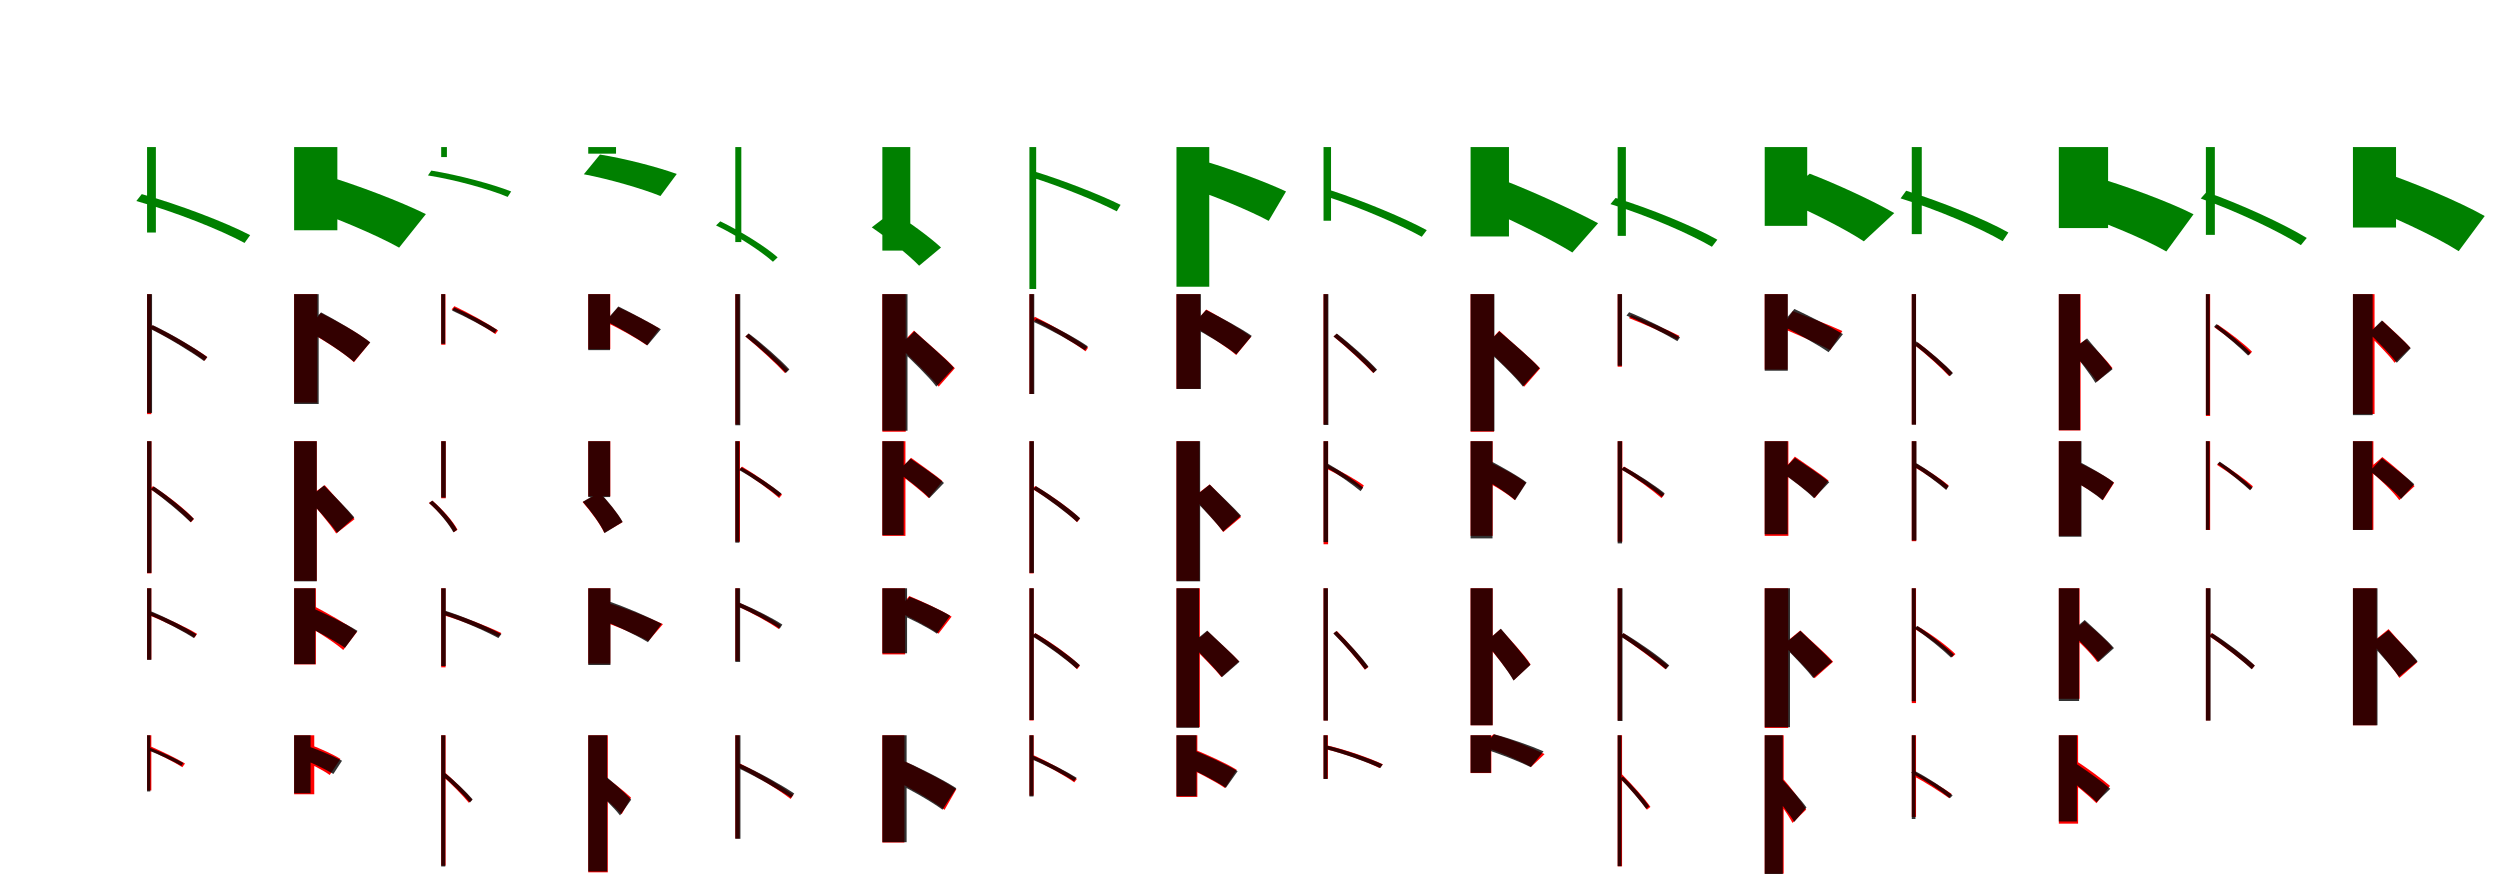 <?xml version="1.0" encoding="UTF-8"?>
<svg width="1700" height="600" xmlns="http://www.w3.org/2000/svg">
<rect width="100%" height="100%" fill="white"/>
<g fill="green" transform="translate(100 100) scale(0.1 -0.1)"><path d="M0.0 0.0V-581.0H60.0V0.0ZM-73.0 -367.0C184.0 -438.0 499.0 -563.0 663.0 -652.0L701.0 -599.0C535.0 -512.0 217.0 -391.0 -36.0 -320.0Z"/></g>
<g fill="green" transform="translate(200 100) scale(0.1 -0.1)"><path d="M0.0 0.0V-566.0H294.0V0.0ZM27.0 -393.0C255.0 -469.0 558.0 -596.0 714.0 -684.0L896.0 -456.0C727.0 -372.0 426.0 -257.0 203.0 -191.0Z"/></g>
<g fill="green" transform="translate(300 100) scale(0.1 -0.1)"><path d="M0.0 0.0V-68.0H39.0V0.0ZM-90.0 -193.0C99.0 -223.0 331.0 -288.0 452.0 -339.0L476.0 -302.0C353.0 -253.0 118.0 -190.0 -67.0 -160.0Z"/></g>
<g fill="green" transform="translate(400 100) scale(0.1 -0.1)"><path d="M0.0 0.0V-45.0H189.0V0.0ZM-30.0 -185.0C144.0 -218.0 370.0 -284.0 491.0 -333.0L602.0 -183.0C472.0 -136.0 250.0 -78.0 80.0 -51.0Z"/></g>
<g fill="green" transform="translate(500 100) scale(0.1 -0.1)"><path d="M0.0 0.0V-646.0H41.0V0.0ZM-131.0 -533.0C10.0 -600.0 174.0 -707.0 256.0 -780.0L288.0 -750.0C207.0 -678.0 39.0 -573.0 -102.0 -505.0Z"/></g>
<g fill="green" transform="translate(600 100) scale(0.1 -0.1)"><path d="M0.0 0.0V-704.0H190.0V0.0ZM-72.0 -546.0C42.0 -624.0 181.0 -735.0 250.0 -807.0L399.0 -683.0C322.0 -612.0 183.0 -510.0 68.0 -439.0Z"/></g>
<g fill="green" transform="translate(700 100) scale(0.1 -0.1)"><path d="M0.0 0.0V-965.0H46.0V0.0ZM6.0 -203.0C207.0 -265.0 459.0 -368.0 594.0 -437.0L620.0 -393.0C485.0 -326.0 231.0 -226.0 31.0 -165.0Z"/></g>
<g fill="green" transform="translate(800 100) scale(0.1 -0.1)"><path d="M0.0 0.0V-950.0H223.0V0.0ZM92.0 -278.0C266.0 -336.0 505.0 -436.0 627.0 -502.0L745.0 -302.0C614.0 -240.0 374.0 -151.0 207.0 -101.0Z"/></g>
<g fill="green" transform="translate(900 100) scale(0.1 -0.1)"><path d="M0.0 0.0V-501.0H51.0V0.0ZM17.0 -335.0C243.0 -408.0 523.0 -529.0 668.0 -610.0L702.0 -565.0C555.0 -485.0 273.0 -367.0 51.0 -295.0Z"/></g>
<g fill="green" transform="translate(1000 100) scale(0.1 -0.1)"><path d="M0.0 0.0V-608.0H261.0V0.0ZM88.0 -413.0C284.0 -498.0 552.0 -630.0 692.0 -717.0L867.0 -518.0C716.0 -437.0 449.0 -314.0 256.0 -238.0Z"/></g>
<g fill="green" transform="translate(1100 100) scale(0.1 -0.1)"><path d="M0.0 0.0V-604.0H56.0V0.0ZM-49.0 -388.0C194.0 -462.0 489.0 -589.0 641.0 -678.0L678.0 -630.0C523.0 -542.0 225.0 -419.0 -14.0 -346.0Z"/></g>
<g fill="green" transform="translate(1200 100) scale(0.1 -0.1)"><path d="M0.0 0.0V-536.0H289.0V0.0ZM107.0 -351.0C295.0 -430.0 546.0 -556.0 674.0 -641.0L881.0 -449.0C740.0 -367.0 488.0 -251.0 306.0 -181.0Z"/></g>
<g fill="green" transform="translate(1300 100) scale(0.1 -0.1)"><path d="M0.0 0.0V-592.0H68.0V0.0ZM-76.0 -349.0C167.0 -423.0 464.0 -550.0 618.0 -640.0L657.0 -581.0C502.0 -493.0 202.0 -372.0 -38.0 -297.0Z"/></g>
<g fill="green" transform="translate(1400 100) scale(0.1 -0.1)"><path d="M0.0 0.0V-551.0H335.0V0.0ZM48.0 -424.0C275.0 -497.0 579.0 -622.0 731.0 -710.0L916.0 -457.0C751.0 -373.0 445.0 -260.0 225.0 -197.0Z"/></g>
<g fill="green" transform="translate(1500 100) scale(0.1 -0.1)"><path d="M0.0 0.0V-597.0H61.0V0.0ZM-35.0 -350.0C204.0 -434.0 496.0 -573.0 646.0 -667.0L686.0 -618.0C534.0 -525.0 240.0 -389.0 4.0 -306.0Z"/></g>
<g fill="green" transform="translate(1600 100) scale(0.1 -0.1)"><path d="M0.0 0.0V-547.0H293.0V0.0ZM10.0 -373.0C247.0 -462.0 562.0 -607.0 719.0 -708.0L896.0 -469.0C725.0 -372.0 410.0 -240.0 178.0 -162.0Z"/></g>
<g fill="red" transform="translate(100 200) scale(0.1 -0.1)"><path d="M0.0 0.0V-816.0H29.0V0.0ZM19.0 -232.0C149.0 -296.0 309.0 -392.0 392.0 -453.0L409.0 -427.0C326.0 -368.0 166.0 -274.0 36.0 -212.0Z"/></g>
<g fill="black" opacity=".8" transform="translate(100 200) scale(0.1 -0.1)"><path d="M0.0 0.0V-808.0H34.0V0.0ZM19.0 -235.0C148.0 -298.0 305.0 -395.0 387.0 -455.0L410.0 -429.0C328.0 -368.0 169.0 -273.0 39.0 -211.0Z"/></g>
<g fill="red" transform="translate(200 200) scale(0.1 -0.1)"><path d="M0.0 0.0V-738.0H157.0V0.0ZM82.0 -246.0C190.0 -306.0 340.0 -399.0 407.0 -463.0L516.0 -329.0C441.0 -266.0 285.0 -181.0 182.0 -129.0Z"/></g>
<g fill="black" opacity=".8" transform="translate(200 200) scale(0.1 -0.1)"><path d="M0.0 0.0V-747.0H167.0V0.0ZM78.0 -240.0C188.0 -302.0 335.0 -398.0 406.0 -460.0L518.0 -328.0C440.0 -267.0 288.0 -180.0 183.0 -124.0Z"/></g>
<g fill="red" transform="translate(300 200) scale(0.1 -0.1)"><path d="M0.0 0.0V-344.0H29.0V0.0ZM71.0 -104.0C173.0 -151.0 302.0 -225.0 368.0 -272.0L387.0 -247.0C321.0 -202.0 191.0 -130.0 90.0 -82.0Z"/></g>
<g fill="black" opacity=".8" transform="translate(300 200) scale(0.1 -0.1)"><path d="M0.0 0.0V-338.0H27.0V0.0ZM74.0 -112.0C174.0 -157.0 299.0 -225.0 363.0 -265.0L379.0 -242.0C315.0 -201.0 189.0 -134.0 89.0 -91.0Z"/></g>
<g fill="red" transform="translate(400 200) scale(0.1 -0.1)"><path d="M0.0 0.0V-374.0H150.0V0.0ZM119.0 -190.0C212.0 -234.0 331.0 -301.0 399.0 -348.0L484.0 -234.0C413.0 -193.0 297.0 -130.0 203.0 -89.0Z"/></g>
<g fill="black" opacity=".8" transform="translate(400 200) scale(0.1 -0.1)"><path d="M0.0 0.0V-381.0H148.0V0.0ZM119.0 -182.0C209.0 -229.0 337.0 -302.0 402.0 -349.0L494.0 -239.0C424.0 -196.0 291.0 -127.0 205.0 -84.0Z"/></g>
<g fill="red" transform="translate(500 200) scale(0.1 -0.1)"><path d="M0.0 0.0V-886.0H29.0V0.0ZM68.0 -288.0C162.0 -365.0 279.0 -473.0 338.0 -537.0L359.0 -515.0C300.0 -452.0 184.0 -346.0 90.0 -270.0Z"/></g>
<g fill="black" opacity=".8" transform="translate(500 200) scale(0.1 -0.1)"><path d="M0.0 0.0V-892.0H34.0V0.0ZM69.0 -288.0C167.0 -365.0 285.0 -473.0 344.0 -536.0L368.0 -512.0C310.0 -449.0 190.0 -342.0 91.0 -267.0Z"/></g>
<g fill="red" transform="translate(600 200) scale(0.1 -0.1)"><path d="M0.0 0.0V-936.0H159.0V0.0ZM114.0 -355.0C197.0 -440.0 326.0 -557.0 383.0 -629.0L493.0 -504.0C431.0 -435.0 295.0 -324.0 215.0 -248.0Z"/></g>
<g fill="black" opacity=".8" transform="translate(600 200) scale(0.1 -0.1)"><path d="M0.0 0.0V-929.0H171.0V0.0ZM110.0 -364.0C195.0 -445.0 314.0 -559.0 367.0 -629.0L486.0 -501.0C426.0 -434.0 299.0 -327.0 218.0 -253.0Z"/></g>
<g fill="red" transform="translate(700 200) scale(0.1 -0.1)"><path d="M0.0 0.0V-679.0H29.0V0.0ZM20.0 -175.0C146.0 -236.0 301.0 -330.0 382.0 -389.0L399.0 -364.0C318.0 -305.0 163.0 -215.0 37.0 -154.0Z"/></g>
<g fill="black" opacity=".8" transform="translate(700 200) scale(0.1 -0.1)"><path d="M0.0 0.0V-679.0H33.0V0.0ZM29.0 -189.0C150.0 -244.0 300.0 -329.0 377.0 -382.0L397.0 -355.0C320.0 -302.0 169.0 -219.0 47.0 -166.0Z"/></g>
<g fill="red" transform="translate(800 200) scale(0.1 -0.1)"><path d="M0.0 0.0V-644.0H161.0V0.0ZM108.0 -213.0C203.0 -271.0 343.0 -359.0 406.0 -414.0L508.0 -290.0C438.0 -237.0 293.0 -156.0 203.0 -105.0Z"/></g>
<g fill="black" opacity=".8" transform="translate(800 200) scale(0.1 -0.1)"><path d="M0.0 0.0V-645.0H166.0V0.0ZM101.0 -220.0C202.0 -273.0 340.0 -356.0 407.0 -410.0L512.0 -284.0C438.0 -232.0 296.0 -156.0 201.0 -108.0Z"/></g>
<g fill="red" transform="translate(900 200) scale(0.1 -0.1)"><path d="M0.0 0.0V-886.0H29.0V0.0ZM68.0 -288.0C162.0 -365.0 279.0 -473.0 338.0 -537.0L359.0 -515.0C301.0 -452.0 184.0 -346.0 90.0 -270.0Z"/></g>
<g fill="black" opacity=".8" transform="translate(900 200) scale(0.1 -0.1)"><path d="M0.0 0.0V-890.0H33.0V0.0ZM68.0 -288.0C165.0 -365.0 281.0 -473.0 340.0 -536.0L364.0 -514.0C306.0 -450.0 188.0 -343.0 90.0 -268.0Z"/></g>
<g fill="red" transform="translate(1000 200) scale(0.1 -0.1)"><path d="M0.0 0.0V-936.0H159.0V0.0ZM95.0 -355.0C178.0 -440.0 307.0 -557.0 364.0 -630.0L473.0 -505.0C411.0 -436.0 275.0 -325.0 195.0 -249.0Z"/></g>
<g fill="black" opacity=".8" transform="translate(1000 200) scale(0.1 -0.1)"><path d="M0.0 0.0V-932.0H162.0V0.0ZM92.0 -362.0C180.0 -443.0 301.0 -558.0 356.0 -629.0L469.0 -503.0C408.0 -435.0 280.0 -327.0 195.0 -253.0Z"/></g>
<g fill="red" transform="translate(1100 200) scale(0.1 -0.1)"><path d="M0.0 0.0V-494.0H29.0V0.0ZM77.0 -163.0C188.0 -206.0 330.0 -271.0 405.0 -310.0L420.0 -284.0C345.0 -245.0 203.0 -184.0 93.0 -142.0Z"/></g>
<g fill="black" opacity=".8" transform="translate(1100 200) scale(0.1 -0.1)"><path d="M0.0 0.0V-487.0H30.0V0.0ZM60.0 -146.0C179.0 -196.0 328.0 -273.0 406.0 -320.0L424.0 -294.0C347.0 -247.0 196.0 -171.0 78.0 -123.0Z"/></g>
<g fill="red" transform="translate(1200 200) scale(0.1 -0.1)"><path d="M0.0 0.0V-513.0H155.0V0.0ZM115.0 -230.0C216.0 -273.0 373.0 -341.0 446.0 -381.0L528.0 -251.0C448.0 -213.0 287.0 -152.0 191.0 -116.0Z"/></g>
<g fill="black" opacity=".8" transform="translate(1200 200) scale(0.1 -0.1)"><path d="M0.0 0.0V-521.0H157.0V0.0ZM109.0 -210.0C213.0 -262.0 360.0 -343.0 434.0 -395.0L532.0 -272.0C452.0 -224.0 302.0 -148.0 202.0 -101.0Z"/></g>
<g fill="red" transform="translate(1300 200) scale(0.1 -0.1)"><path d="M0.0 0.0V-886.0H29.0V0.0ZM20.0 -347.0C102.0 -411.0 203.0 -503.0 254.0 -558.0L276.0 -535.0C227.0 -482.0 125.0 -393.0 41.0 -328.0Z"/></g>
<g fill="black" opacity=".8" transform="translate(1300 200) scale(0.1 -0.1)"><path d="M0.0 0.0V-888.0H29.0V0.0ZM13.0 -341.0C101.0 -407.0 206.0 -501.0 259.0 -558.0L280.0 -537.0C229.0 -480.0 122.0 -387.0 31.0 -322.0Z"/></g>
<g fill="red" transform="translate(1400 200) scale(0.1 -0.1)"><path d="M0.0 0.0V-927.0H148.0V0.0ZM81.0 -386.0C144.0 -450.0 222.0 -540.0 259.0 -595.0L365.0 -503.0C325.0 -450.0 248.0 -370.0 183.0 -309.0Z"/></g>
<g fill="black" opacity=".8" transform="translate(1400 200) scale(0.1 -0.1)"><path d="M0.0 0.0V-925.0H144.0V0.0ZM85.0 -381.0C141.0 -451.0 216.0 -547.0 249.0 -604.0L365.0 -511.0C326.0 -455.0 245.0 -366.0 192.0 -301.0Z"/></g>
<g fill="red" transform="translate(1500 200) scale(0.1 -0.1)"><path d="M0.0 0.0V-829.0H29.0V0.0ZM58.0 -226.0C140.0 -283.0 241.0 -364.0 292.0 -415.0L314.0 -392.0C264.0 -341.0 163.0 -263.0 80.0 -207.0Z"/></g>
<g fill="black" opacity=".8" transform="translate(1500 200) scale(0.1 -0.1)"><path d="M0.0 0.0V-822.0H26.0V0.0ZM56.0 -221.0C138.0 -282.0 237.0 -368.0 287.0 -418.0L305.0 -399.0C256.0 -348.0 155.0 -263.0 72.0 -204.0Z"/></g>
<g fill="red" transform="translate(1600 200) scale(0.1 -0.1)"><path d="M0.0 0.0V-815.0H147.0V0.0ZM102.0 -271.0C161.0 -331.0 246.0 -415.0 283.0 -467.0L390.0 -365.0C348.0 -315.0 259.0 -236.0 201.0 -182.0Z"/></g>
<g fill="black" opacity=".8" transform="translate(1600 200) scale(0.1 -0.1)"><path d="M0.0 0.0V-823.0H134.0V0.0ZM110.0 -265.0C172.0 -326.0 259.0 -414.0 298.0 -467.0L393.0 -368.0C349.0 -317.0 255.0 -235.0 197.0 -179.0Z"/></g>
<g fill="red" transform="translate(100 300) scale(0.1 -0.1)"><path d="M0.0 0.0V-899.0H30.0V0.0ZM21.0 -325.0C122.0 -391.0 240.0 -488.0 298.0 -552.0L319.0 -529.0C261.0 -465.0 142.0 -371.0 40.0 -306.0Z"/></g>
<g fill="black" opacity=".8" transform="translate(100 300) scale(0.1 -0.1)"><path d="M0.0 0.0V-896.0H30.0V0.0ZM27.0 -328.0C122.0 -396.0 237.0 -493.0 296.0 -551.0L318.0 -528.0C260.0 -470.0 144.0 -374.0 46.0 -308.0Z"/></g>
<g fill="red" transform="translate(200 300) scale(0.1 -0.1)"><path d="M0.0 0.0V-950.0H154.0V0.0ZM92.0 -383.0C154.0 -459.0 246.0 -564.0 286.0 -628.0L411.0 -530.0C365.0 -468.0 268.0 -369.0 208.0 -299.0Z"/></g>
<g fill="black" opacity=".8" transform="translate(200 300) scale(0.1 -0.1)"><path d="M0.0 0.0V-953.0H154.0V0.0ZM95.0 -392.0C160.0 -464.0 250.0 -563.0 292.0 -623.0L409.0 -518.0C362.0 -461.0 266.0 -367.0 203.0 -301.0Z"/></g>
<g fill="red" transform="translate(300 300) scale(0.1 -0.1)"><path d="M0.0 0.0V-388.0H31.0V0.0ZM-84.0 -420.0C-16.0 -478.0 55.0 -562.0 86.0 -619.0L111.0 -602.0C81.0 -545.0 8.0 -463.0 -59.0 -405.0Z"/></g>
<g fill="black" opacity=".8" transform="translate(300 300) scale(0.1 -0.1)"><path d="M0.0 0.0V-383.0H31.0V0.0ZM-82.0 -421.0C-16.0 -479.0 54.0 -565.0 83.0 -620.0L108.0 -603.0C79.0 -547.0 7.0 -463.0 -61.0 -404.0Z"/></g>
<g fill="red" transform="translate(400 300) scale(0.1 -0.1)"><path d="M0.0 0.0V-374.0H150.0V0.0ZM-38.0 -414.0C18.0 -478.0 83.0 -565.0 109.0 -623.0L233.0 -551.0C202.0 -493.0 133.0 -410.0 76.0 -351.0Z"/></g>
<g fill="black" opacity=".8" transform="translate(400 300) scale(0.1 -0.1)"><path d="M0.0 0.0V-380.0H149.0V0.0ZM-37.0 -412.0C21.0 -478.0 85.0 -567.0 111.0 -625.0L234.0 -549.0C202.0 -491.0 133.0 -407.0 76.0 -346.0Z"/></g>
<g fill="red" transform="translate(500 300) scale(0.1 -0.1)"><path d="M0.0 0.0V-684.0H32.0V0.0ZM26.0 -192.0C122.0 -249.0 239.0 -334.0 298.0 -387.0L318.0 -363.0C258.0 -310.0 141.0 -230.0 46.0 -173.0Z"/></g>
<g fill="black" opacity=".8" transform="translate(500 300) scale(0.1 -0.1)"><path d="M0.0 0.0V-690.0H28.0V0.0ZM27.0 -197.0C122.0 -250.0 237.0 -330.0 296.0 -378.0L314.0 -356.0C255.0 -308.0 139.0 -229.0 42.0 -178.0Z"/></g>
<g fill="red" transform="translate(600 300) scale(0.1 -0.1)"><path d="M0.0 0.0V-644.0H157.0V0.0ZM106.0 -214.0C171.0 -266.0 270.0 -341.0 315.0 -387.0L409.0 -272.0C360.0 -229.0 257.0 -159.0 195.0 -113.0Z"/></g>
<g fill="black" opacity=".8" transform="translate(600 300) scale(0.1 -0.1)"><path d="M0.0 0.0V-639.0H145.0V0.0ZM100.0 -209.0C173.0 -261.0 273.0 -338.0 320.0 -387.0L419.0 -284.0C367.0 -237.0 260.0 -166.0 192.0 -119.0Z"/></g>
<g fill="red" transform="translate(700 300) scale(0.1 -0.1)"><path d="M0.0 0.0V-899.0H29.0V0.0ZM20.0 -325.0C130.0 -390.0 259.0 -486.0 324.0 -551.0L344.0 -526.0C280.0 -462.0 150.0 -369.0 40.0 -305.0Z"/></g>
<g fill="black" opacity=".8" transform="translate(700 300) scale(0.1 -0.1)"><path d="M0.0 0.0V-896.0H31.0V0.0ZM26.0 -327.0C131.0 -394.0 258.0 -490.0 323.0 -549.0L345.0 -524.0C281.0 -465.0 152.0 -371.0 45.0 -306.0Z"/></g>
<g fill="red" transform="translate(800 300) scale(0.1 -0.1)"><path d="M0.0 0.0V-950.0H156.0V0.0ZM114.0 -381.0C179.0 -454.0 275.0 -556.0 318.0 -618.0L439.0 -516.0C391.0 -457.0 289.0 -361.0 226.0 -294.0Z"/></g>
<g fill="black" opacity=".8" transform="translate(800 300) scale(0.1 -0.1)"><path d="M0.0 0.0V-953.0H161.0V0.0ZM111.0 -387.0C179.0 -457.0 272.0 -556.0 317.0 -614.0L439.0 -507.0C389.0 -451.0 290.0 -359.0 226.0 -295.0Z"/></g>
<g fill="red" transform="translate(900 300) scale(0.1 -0.1)"><path d="M0.0 0.0V-701.0H31.0V0.0ZM16.0 -185.0C101.0 -226.0 205.0 -288.0 260.0 -328.0L274.0 -301.0C220.0 -261.0 116.0 -203.0 31.0 -162.0Z"/></g>
<g fill="black" opacity=".8" transform="translate(900 300) scale(0.1 -0.1)"><path d="M0.0 0.0V-686.0H31.0V0.0ZM10.0 -173.0C95.0 -222.0 198.0 -295.0 252.0 -340.0L269.0 -315.0C217.0 -271.0 112.0 -200.0 26.0 -151.0Z"/></g>
<g fill="red" transform="translate(1000 300) scale(0.1 -0.1)"><path d="M0.0 0.0V-644.0H150.0V0.0ZM60.0 -249.0C141.0 -290.0 250.0 -355.0 300.0 -401.0L376.0 -283.0C322.0 -239.0 209.0 -180.0 132.0 -144.0Z"/></g>
<g fill="black" opacity=".8" transform="translate(1000 300) scale(0.1 -0.1)"><path d="M0.0 0.0V-661.0H149.0V0.0ZM63.0 -240.0C143.0 -285.0 253.0 -355.0 303.0 -401.0L381.0 -281.0C326.0 -238.0 210.0 -174.0 135.0 -134.0Z"/></g>
<g fill="red" transform="translate(1100 300) scale(0.1 -0.1)"><path d="M0.0 0.0V-684.0H32.0V0.0ZM26.0 -192.0C122.0 -249.0 238.0 -334.0 298.0 -387.0L318.0 -363.0C258.0 -310.0 140.0 -230.0 45.0 -173.0Z"/></g>
<g fill="black" opacity=".8" transform="translate(1100 300) scale(0.1 -0.1)"><path d="M0.0 0.0V-695.0H30.0V0.0ZM26.0 -194.0C123.0 -248.0 241.0 -329.0 301.0 -379.0L320.0 -355.0C260.0 -306.0 141.0 -226.0 42.0 -174.0Z"/></g>
<g fill="red" transform="translate(1200 300) scale(0.1 -0.1)"><path d="M0.0 0.0V-644.0H161.0V0.0ZM117.0 -209.0C186.0 -263.0 292.0 -340.0 341.0 -387.0L434.0 -268.0C382.0 -224.0 271.0 -152.0 205.0 -105.0Z"/></g>
<g fill="black" opacity=".8" transform="translate(1200 300) scale(0.1 -0.1)"><path d="M0.0 0.0V-633.0H156.0V0.0ZM110.0 -210.0C185.0 -261.0 288.0 -339.0 335.0 -388.0L439.0 -279.0C385.0 -232.0 275.0 -160.0 206.0 -114.0Z"/></g>
<g fill="red" transform="translate(1300 300) scale(0.1 -0.1)"><path d="M0.0 0.0V-680.0H30.0V0.0ZM11.0 -172.0C89.0 -217.0 185.0 -284.0 234.0 -327.0L251.0 -301.0C202.0 -260.0 106.0 -195.0 27.0 -151.0Z"/></g>
<g fill="black" opacity=".8" transform="translate(1300 300) scale(0.1 -0.1)"><path d="M0.0 0.0V-675.0H32.0V0.0ZM9.0 -167.0C88.0 -216.0 184.0 -288.0 234.0 -332.0L251.0 -306.0C203.0 -263.0 105.0 -193.0 24.0 -145.0Z"/></g>
<g fill="red" transform="translate(1400 300) scale(0.1 -0.1)"><path d="M0.0 0.0V-644.0H150.0V0.0ZM60.0 -249.0C141.0 -290.0 250.0 -355.0 300.0 -401.0L376.0 -283.0C322.0 -239.0 209.0 -180.0 132.0 -144.0Z"/></g>
<g fill="black" opacity=".8" transform="translate(1400 300) scale(0.1 -0.1)"><path d="M0.0 0.0V-650.0H154.0V0.0ZM64.0 -247.0C142.0 -290.0 249.0 -358.0 297.0 -402.0L374.0 -281.0C321.0 -238.0 207.0 -176.0 135.0 -138.0Z"/></g>
<g fill="red" transform="translate(1500 300) scale(0.1 -0.1)"><path d="M0.0 0.0V-604.0H29.0V0.0ZM75.0 -161.0C155.0 -211.0 253.0 -284.0 302.0 -330.0L320.0 -307.0C270.0 -262.0 173.0 -192.0 94.0 -143.0Z"/></g>
<g fill="black" opacity=".8" transform="translate(1500 300) scale(0.1 -0.1)"><path d="M0.0 0.0V-603.0H25.0V0.0ZM79.0 -155.0C156.0 -210.0 252.0 -289.0 300.0 -334.0L317.0 -316.0C269.0 -270.0 173.0 -192.0 94.0 -139.0Z"/></g>
<g fill="red" transform="translate(1600 300) scale(0.1 -0.1)"><path d="M0.0 0.0V-603.0H139.0V0.0ZM104.0 -191.0C178.0 -253.0 273.0 -342.0 315.0 -401.0L419.0 -306.0C372.0 -248.0 272.0 -165.0 200.0 -108.0Z"/></g>
<g fill="black" opacity=".8" transform="translate(1600 300) scale(0.1 -0.1)"><path d="M0.0 0.0V-604.0H132.0V0.0ZM116.0 -203.0C185.0 -259.0 283.0 -341.0 328.0 -392.0L417.0 -293.0C367.0 -245.0 262.0 -167.0 197.0 -116.0Z"/></g>
<g fill="red" transform="translate(100 400) scale(0.1 -0.1)"><path d="M0.0 0.0V-485.0H29.0V0.0ZM6.0 -180.0C115.0 -224.0 252.0 -291.0 323.0 -336.0L340.0 -310.0C267.0 -266.0 131.0 -202.0 22.0 -160.0Z"/></g>
<g fill="black" opacity=".8" transform="translate(100 400) scale(0.1 -0.1)"><path d="M0.0 0.0V-487.0H29.0V0.0ZM10.0 -179.0C117.0 -224.0 249.0 -294.0 318.0 -339.0L336.0 -314.0C268.0 -270.0 134.0 -201.0 27.0 -157.0Z"/></g>
<g fill="red" transform="translate(200 400) scale(0.1 -0.1)"><path d="M0.0 0.0V-518.0H148.0V0.0ZM49.0 -230.0C141.0 -284.0 274.0 -367.0 334.0 -420.0L428.0 -296.0C362.0 -245.0 224.0 -169.0 136.0 -122.0Z"/></g>
<g fill="black" opacity=".8" transform="translate(200 400) scale(0.1 -0.1)"><path d="M0.0 0.0V-516.0H144.0V0.0ZM48.0 -240.0C147.0 -286.0 279.0 -359.0 346.0 -405.0L431.0 -290.0C359.0 -245.0 223.0 -179.0 129.0 -137.0Z"/></g>
<g fill="red" transform="translate(300 400) scale(0.1 -0.1)"><path d="M0.0 0.0V-538.0H30.0V0.0ZM4.0 -180.0C136.0 -218.0 301.0 -285.0 389.0 -330.0L410.0 -305.0C322.0 -262.0 155.0 -196.0 28.0 -157.0Z"/></g>
<g fill="black" opacity=".8" transform="translate(300 400) scale(0.1 -0.1)"><path d="M0.0 0.0V-529.0H31.0V0.0ZM-0.0 -174.0C135.0 -218.0 302.0 -291.0 389.0 -339.0L409.0 -312.0C321.0 -264.0 152.0 -192.0 18.0 -150.0Z"/></g>
<g fill="red" transform="translate(400 400) scale(0.1 -0.1)"><path d="M0.0 0.0V-513.0H150.0V0.0ZM41.0 -205.0C164.0 -246.0 319.0 -311.0 409.0 -359.0L508.0 -244.0C412.0 -200.0 263.0 -139.0 140.0 -102.0Z"/></g>
<g fill="black" opacity=".8" transform="translate(400 400) scale(0.1 -0.1)"><path d="M0.0 0.0V-522.0H151.0V0.0ZM54.0 -200.0C170.0 -244.0 326.0 -318.0 406.0 -367.0L499.0 -242.0C412.0 -196.0 255.0 -129.0 143.0 -90.0Z"/></g>
<g fill="red" transform="translate(500 400) scale(0.1 -0.1)"><path d="M0.0 0.0V-494.0H29.0V0.0ZM11.0 -121.0C110.0 -165.0 232.0 -232.0 296.0 -278.0L309.0 -251.0C247.0 -206.0 125.0 -142.0 25.0 -98.0Z"/></g>
<g fill="black" opacity=".8" transform="translate(500 400) scale(0.1 -0.1)"><path d="M0.0 0.0V-501.0H33.0V0.0ZM15.0 -123.0C115.0 -166.0 239.0 -232.0 302.0 -275.0L320.0 -247.0C256.0 -205.0 131.0 -141.0 30.0 -99.0Z"/></g>
<g fill="red" transform="translate(600 400) scale(0.1 -0.1)"><path d="M0.0 0.0V-450.0H155.0V0.0ZM99.0 -155.0C189.0 -198.0 321.0 -266.0 382.0 -309.0L471.0 -193.0C404.0 -151.0 269.0 -89.0 183.0 -53.0Z"/></g>
<g fill="black" opacity=".8" transform="translate(600 400) scale(0.1 -0.1)"><path d="M0.0 0.0V-442.0H168.0V0.0ZM100.0 -169.0C189.0 -205.0 312.0 -268.0 371.0 -309.0L461.0 -187.0C396.0 -147.0 267.0 -90.0 185.0 -58.0Z"/></g>
<g fill="red" transform="translate(700 400) scale(0.1 -0.1)"><path d="M0.0 0.0V-899.0H29.0V0.0ZM20.0 -325.0C130.0 -390.0 259.0 -486.0 324.0 -551.0L344.0 -526.0C280.0 -462.0 150.0 -369.0 40.0 -305.0Z"/></g>
<g fill="black" opacity=".8" transform="translate(700 400) scale(0.1 -0.1)"><path d="M0.0 0.0V-896.0H30.0V0.0ZM20.0 -327.0C126.0 -392.0 255.0 -488.0 321.0 -547.0L343.0 -523.0C278.0 -464.0 147.0 -370.0 40.0 -306.0Z"/></g>
<g fill="red" transform="translate(800 400) scale(0.1 -0.1)"><path d="M0.0 0.0V-945.0H159.0V0.0ZM99.0 -385.0C164.0 -453.0 261.0 -547.0 305.0 -604.0L425.0 -497.0C376.0 -442.0 273.0 -353.0 211.0 -292.0Z"/></g>
<g fill="black" opacity=".8" transform="translate(800 400) scale(0.1 -0.1)"><path d="M0.0 0.0V-949.0H154.0V0.0ZM98.0 -380.0C168.0 -449.0 264.0 -547.0 309.0 -605.0L429.0 -500.0C377.0 -444.0 276.0 -353.0 209.0 -288.0Z"/></g>
<g fill="red" transform="translate(900 400) scale(0.1 -0.1)"><path d="M0.0 0.0V-899.0H29.0V0.0ZM68.0 -306.0C144.0 -384.0 236.0 -492.0 281.0 -554.0L305.0 -536.0C259.0 -474.0 167.0 -368.0 91.0 -291.0Z"/></g>
<g fill="black" opacity=".8" transform="translate(900 400) scale(0.1 -0.1)"><path d="M0.0 0.0V-900.0H30.0V0.0ZM67.0 -308.0C145.0 -385.0 237.0 -492.0 282.0 -552.0L305.0 -533.0C261.0 -472.0 167.0 -366.0 87.0 -291.0Z"/></g>
<g fill="red" transform="translate(1000 400) scale(0.1 -0.1)"><path d="M0.0 0.0V-932.0H150.0V0.0ZM99.0 -370.0C165.0 -449.0 255.0 -557.0 293.0 -626.0L408.0 -518.0C365.0 -452.0 270.0 -350.0 204.0 -277.0Z"/></g>
<g fill="black" opacity=".8" transform="translate(1000 400) scale(0.1 -0.1)"><path d="M0.0 0.0V-932.0H150.0V0.0ZM102.0 -367.0C166.0 -448.0 255.0 -560.0 292.0 -628.0L407.0 -521.0C364.0 -456.0 267.0 -350.0 206.0 -275.0Z"/></g>
<g fill="red" transform="translate(1100 400) scale(0.1 -0.1)"><path d="M0.0 0.0V-899.0H29.0V0.0ZM20.0 -325.0C125.0 -395.0 256.0 -494.0 325.0 -551.0L345.0 -526.0C276.0 -470.0 144.0 -375.0 40.0 -306.0Z"/></g>
<g fill="black" opacity=".8" transform="translate(1100 400) scale(0.1 -0.1)"><path d="M0.0 0.0V-903.0H33.0V0.0ZM20.0 -328.0C129.0 -395.0 261.0 -492.0 328.0 -551.0L351.0 -525.0C284.0 -465.0 150.0 -370.0 40.0 -305.0Z"/></g>
<g fill="red" transform="translate(1200 400) scale(0.1 -0.1)"><path d="M0.0 0.0V-950.0H160.0V0.0ZM125.0 -384.0C192.0 -454.0 294.0 -552.0 339.0 -612.0L465.0 -500.0C414.0 -442.0 306.0 -350.0 242.0 -287.0Z"/></g>
<g fill="black" opacity=".8" transform="translate(1200 400) scale(0.1 -0.1)"><path d="M0.0 0.0V-945.0H172.0V0.0ZM123.0 -387.0C191.0 -455.0 286.0 -552.0 330.0 -611.0L459.0 -500.0C408.0 -444.0 307.0 -353.0 243.0 -290.0Z"/></g>
<g fill="red" transform="translate(1300 400) scale(0.1 -0.1)"><path d="M0.0 0.0V-781.0H29.0V0.0ZM20.0 -277.0C112.0 -332.0 221.0 -414.0 274.0 -469.0L297.0 -448.0C242.0 -393.0 132.0 -312.0 41.0 -259.0Z"/></g>
<g fill="black" opacity=".8" transform="translate(1300 400) scale(0.1 -0.1)"><path d="M0.0 0.0V-768.0H27.0V0.0ZM19.0 -273.0C108.0 -333.0 214.0 -420.0 267.0 -472.0L287.0 -452.0C234.0 -400.0 127.0 -314.0 37.0 -256.0Z"/></g>
<g fill="red" transform="translate(1400 400) scale(0.1 -0.1)"><path d="M0.0 0.0V-752.0H141.0V0.0ZM80.0 -311.0C143.0 -368.0 226.0 -449.0 261.0 -502.0L364.0 -404.0C324.0 -352.0 237.0 -277.0 175.0 -225.0Z"/></g>
<g fill="black" opacity=".8" transform="translate(1400 400) scale(0.1 -0.1)"><path d="M0.0 0.0V-767.0H138.0V0.0ZM79.0 -298.0C144.0 -360.0 230.0 -448.0 270.0 -501.0L375.0 -407.0C330.0 -354.0 237.0 -273.0 176.0 -216.0Z"/></g>
<g fill="red" transform="translate(1500 400) scale(0.1 -0.1)"><path d="M0.0 0.0V-899.0H29.0V0.0ZM21.0 -324.0C122.0 -393.0 248.0 -491.0 313.0 -550.0L332.0 -526.0C268.0 -468.0 141.0 -373.0 40.0 -305.0Z"/></g>
<g fill="black" opacity=".8" transform="translate(1500 400) scale(0.1 -0.1)"><path d="M0.0 0.0V-900.0H32.0V0.0ZM25.0 -327.0C126.0 -394.0 249.0 -492.0 311.0 -551.0L333.0 -526.0C272.0 -467.0 147.0 -371.0 44.0 -306.0Z"/></g>
<g fill="red" transform="translate(1600 400) scale(0.1 -0.1)"><path d="M0.0 0.0V-932.0H161.0V0.0ZM129.0 -370.0C189.0 -445.0 277.0 -547.0 316.0 -610.0L438.0 -503.0C395.0 -443.0 300.0 -346.0 242.0 -278.0Z"/></g>
<g fill="black" opacity=".8" transform="translate(1600 400) scale(0.1 -0.1)"><path d="M0.0 0.0V-932.0H167.0V0.0ZM123.0 -377.0C186.0 -447.0 273.0 -544.0 313.0 -602.0L440.0 -497.0C395.0 -441.0 301.0 -350.0 242.0 -285.0Z"/></g>
<g fill="red" transform="translate(100 500) scale(0.1 -0.1)"><path d="M0.0 0.0V-375.0H29.0V0.0ZM6.0 -97.0C87.0 -132.0 188.0 -184.0 240.0 -217.0L258.0 -192.0C204.0 -159.0 103.0 -110.0 25.0 -76.0Z"/></g>
<g fill="black" opacity=".8" transform="translate(100 500) scale(0.1 -0.1)"><path d="M0.0 0.0V-382.0H22.0V0.0ZM8.0 -102.0C86.0 -132.0 183.0 -179.0 234.0 -208.0L246.0 -188.0C196.0 -159.0 97.0 -113.0 18.0 -84.0Z"/></g>
<g fill="red" transform="translate(200 500) scale(0.1 -0.1)"><path d="M0.0 0.0V-401.0H137.0V0.0ZM48.0 -166.0C112.0 -194.0 200.0 -239.0 242.0 -270.0L315.0 -161.0C269.0 -131.0 179.0 -91.0 117.0 -67.0Z"/></g>
<g fill="black" opacity=".8" transform="translate(200 500) scale(0.1 -0.1)"><path d="M0.0 0.0V-394.0H112.0V0.0ZM52.0 -160.0C123.0 -187.0 219.0 -234.0 267.0 -263.0L326.0 -173.0C273.0 -145.0 174.0 -103.0 107.0 -79.0Z"/></g>
<g fill="red" transform="translate(300 500) scale(0.1 -0.1)"><path d="M0.0 0.0V-886.0H30.0V0.0ZM6.0 -274.0C70.0 -330.0 148.0 -410.0 188.0 -459.0L211.0 -438.0C173.0 -391.0 94.0 -313.0 28.0 -255.0Z"/></g>
<g fill="black" opacity=".8" transform="translate(300 500) scale(0.1 -0.1)"><path d="M0.0 0.0V-892.0H28.0V0.0ZM1.0 -268.0C70.0 -326.0 153.0 -408.0 196.0 -457.0L214.0 -436.0C174.0 -388.0 89.0 -307.0 17.0 -249.0Z"/></g>
<g fill="red" transform="translate(400 500) scale(0.1 -0.1)"><path d="M0.0 0.0V-932.0H133.0V0.0ZM29.0 -360.0C98.0 -414.0 184.0 -491.0 227.0 -537.0L291.0 -424.0C246.0 -381.0 161.0 -314.0 89.0 -264.0Z"/></g>
<g fill="black" opacity=".8" transform="translate(400 500) scale(0.1 -0.1)"><path d="M0.0 0.0V-926.0H129.0V0.0ZM29.0 -355.0C93.0 -412.0 178.0 -495.0 216.0 -545.0L292.0 -438.0C250.0 -389.0 159.0 -313.0 98.0 -261.0Z"/></g>
<g fill="red" transform="translate(500 500) scale(0.1 -0.1)"><path d="M0.0 0.0V-701.0H29.0V0.0ZM6.0 -210.0C136.0 -273.0 295.0 -369.0 376.0 -433.0L395.0 -406.0C313.0 -344.0 154.0 -251.0 23.0 -188.0Z"/></g>
<g fill="black" opacity=".8" transform="translate(500 500) scale(0.1 -0.1)"><path d="M0.0 0.0V-704.0H35.0V0.0ZM13.0 -220.0C140.0 -279.0 297.0 -369.0 379.0 -425.0L401.0 -396.0C320.0 -341.0 162.0 -252.0 34.0 -195.0Z"/></g>
<g fill="red" transform="translate(600 500) scale(0.1 -0.1)"><path d="M0.0 0.0V-729.0H150.0V0.0ZM48.0 -284.0C167.0 -347.0 343.0 -444.0 423.0 -507.0L503.0 -367.0C417.0 -307.0 234.0 -217.0 121.0 -163.0Z"/></g>
<g fill="black" opacity=".8" transform="translate(600 500) scale(0.1 -0.1)"><path d="M0.0 0.0V-727.0H165.0V0.0ZM36.0 -292.0C159.0 -352.0 327.0 -445.0 409.0 -506.0L503.0 -360.0C414.0 -302.0 244.0 -217.0 124.0 -164.0Z"/></g>
<g fill="red" transform="translate(700 500) scale(0.1 -0.1)"><path d="M0.0 0.0V-410.0H29.0V0.0ZM3.0 -152.0C108.0 -200.0 239.0 -273.0 305.0 -320.0L323.0 -297.0C255.0 -250.0 125.0 -179.0 21.0 -132.0Z"/></g>
<g fill="black" opacity=".8" transform="translate(700 500) scale(0.1 -0.1)"><path d="M0.0 0.0V-416.0H28.0V0.0ZM5.0 -159.0C109.0 -202.0 237.0 -269.0 303.0 -312.0L321.0 -289.0C255.0 -247.0 125.0 -180.0 21.0 -138.0Z"/></g>
<g fill="red" transform="translate(800 500) scale(0.1 -0.1)"><path d="M0.0 0.0V-419.0H142.0V0.0ZM34.0 -200.0C129.0 -244.0 266.0 -314.0 330.0 -359.0L410.0 -235.0C341.0 -191.0 200.0 -128.0 109.0 -91.0Z"/></g>
<g fill="black" opacity=".8" transform="translate(800 500) scale(0.1 -0.1)"><path d="M0.0 0.0V-414.0H136.0V0.0ZM30.0 -197.0C132.0 -240.0 268.0 -311.0 336.0 -357.0L416.0 -244.0C342.0 -199.0 203.0 -136.0 105.0 -97.0Z"/></g>
<g fill="red" transform="translate(900 500) scale(0.1 -0.1)"><path d="M0.0 0.0V-296.0H30.0V0.0ZM5.0 -92.0C136.0 -122.0 296.0 -180.0 381.0 -223.0L404.0 -198.0C318.0 -156.0 154.0 -99.0 29.0 -70.0Z"/></g>
<g fill="black" opacity=".8" transform="translate(900 500) scale(0.1 -0.1)"><path d="M0.0 0.0V-297.0H27.0V0.0ZM13.0 -93.0C142.0 -126.0 302.0 -184.0 386.0 -223.0L402.0 -198.0C317.0 -159.0 155.0 -102.0 28.0 -71.0Z"/></g>
<g fill="red" transform="translate(1000 500) scale(0.1 -0.1)"><path d="M0.0 0.0V-257.0H141.0V0.0ZM65.0 -71.0C182.0 -107.0 329.0 -169.0 411.0 -215.0L503.0 -128.0C416.0 -85.0 274.0 -27.0 157.0 7.0Z"/></g>
<g fill="black" opacity=".8" transform="translate(1000 500) scale(0.1 -0.1)"><path d="M0.0 0.0V-255.0H138.0V0.0ZM76.0 -88.0C185.0 -120.0 332.0 -178.0 409.0 -217.0L496.0 -109.0C412.0 -72.0 264.0 -20.0 160.0 7.0Z"/></g>
<g fill="red" transform="translate(1100 500) scale(0.1 -0.1)"><path d="M0.0 0.0V-891.0H30.0V0.0ZM7.0 -283.0C76.0 -352.0 158.0 -448.0 199.0 -506.0L223.0 -487.0C184.0 -430.0 99.0 -336.0 30.0 -266.0Z"/></g>
<g fill="black" opacity=".8" transform="translate(1100 500) scale(0.1 -0.1)"><path d="M0.0 0.0V-890.0H26.0V0.0ZM19.0 -296.0C82.0 -360.0 157.0 -449.0 194.0 -500.0L214.0 -482.0C179.0 -431.0 102.0 -343.0 36.0 -280.0Z"/></g>
<g fill="red" transform="translate(1200 500) scale(0.1 -0.1)"><path d="M0.0 0.0V-941.0H129.0V0.0ZM30.0 -365.0C87.0 -436.0 156.0 -535.0 189.0 -596.0L282.0 -505.0C247.0 -446.0 177.0 -355.0 117.0 -286.0Z"/></g>
<g fill="black" opacity=".8" transform="translate(1200 500) scale(0.1 -0.1)"><path d="M0.0 0.0V-943.0H123.0V0.0ZM36.0 -376.0C93.0 -442.0 169.0 -534.0 201.0 -589.0L284.0 -491.0C248.0 -438.0 166.0 -353.0 111.0 -291.0Z"/></g>
<g fill="red" transform="translate(1300 500) scale(0.1 -0.1)"><path d="M0.0 0.0V-555.0H29.0V0.0ZM5.0 -273.0C91.0 -318.0 199.0 -388.0 255.0 -428.0L271.0 -399.0C217.0 -360.0 109.0 -295.0 19.0 -248.0Z"/></g>
<g fill="black" opacity=".8" transform="translate(1300 500) scale(0.1 -0.1)"><path d="M0.0 0.0V-569.0H25.0V0.0ZM-5.0 -255.0C89.0 -305.0 202.0 -381.0 259.0 -428.0L278.0 -409.0C221.0 -362.0 106.0 -286.0 12.0 -238.0Z"/></g>
<g fill="red" transform="translate(1400 500) scale(0.1 -0.1)"><path d="M0.0 0.0V-601.0H131.0V0.0ZM29.0 -272.0C107.0 -330.0 207.0 -413.0 256.0 -462.0L348.0 -344.0C295.0 -298.0 199.0 -227.0 119.0 -175.0Z"/></g>
<g fill="black" opacity=".8" transform="translate(1400 500) scale(0.1 -0.1)"><path d="M0.0 0.0V-586.0H123.0V0.0ZM32.0 -272.0C108.0 -326.0 208.0 -405.0 257.0 -454.0L350.0 -364.0C296.0 -316.0 193.0 -243.0 119.0 -194.0Z"/></g>
</svg>
